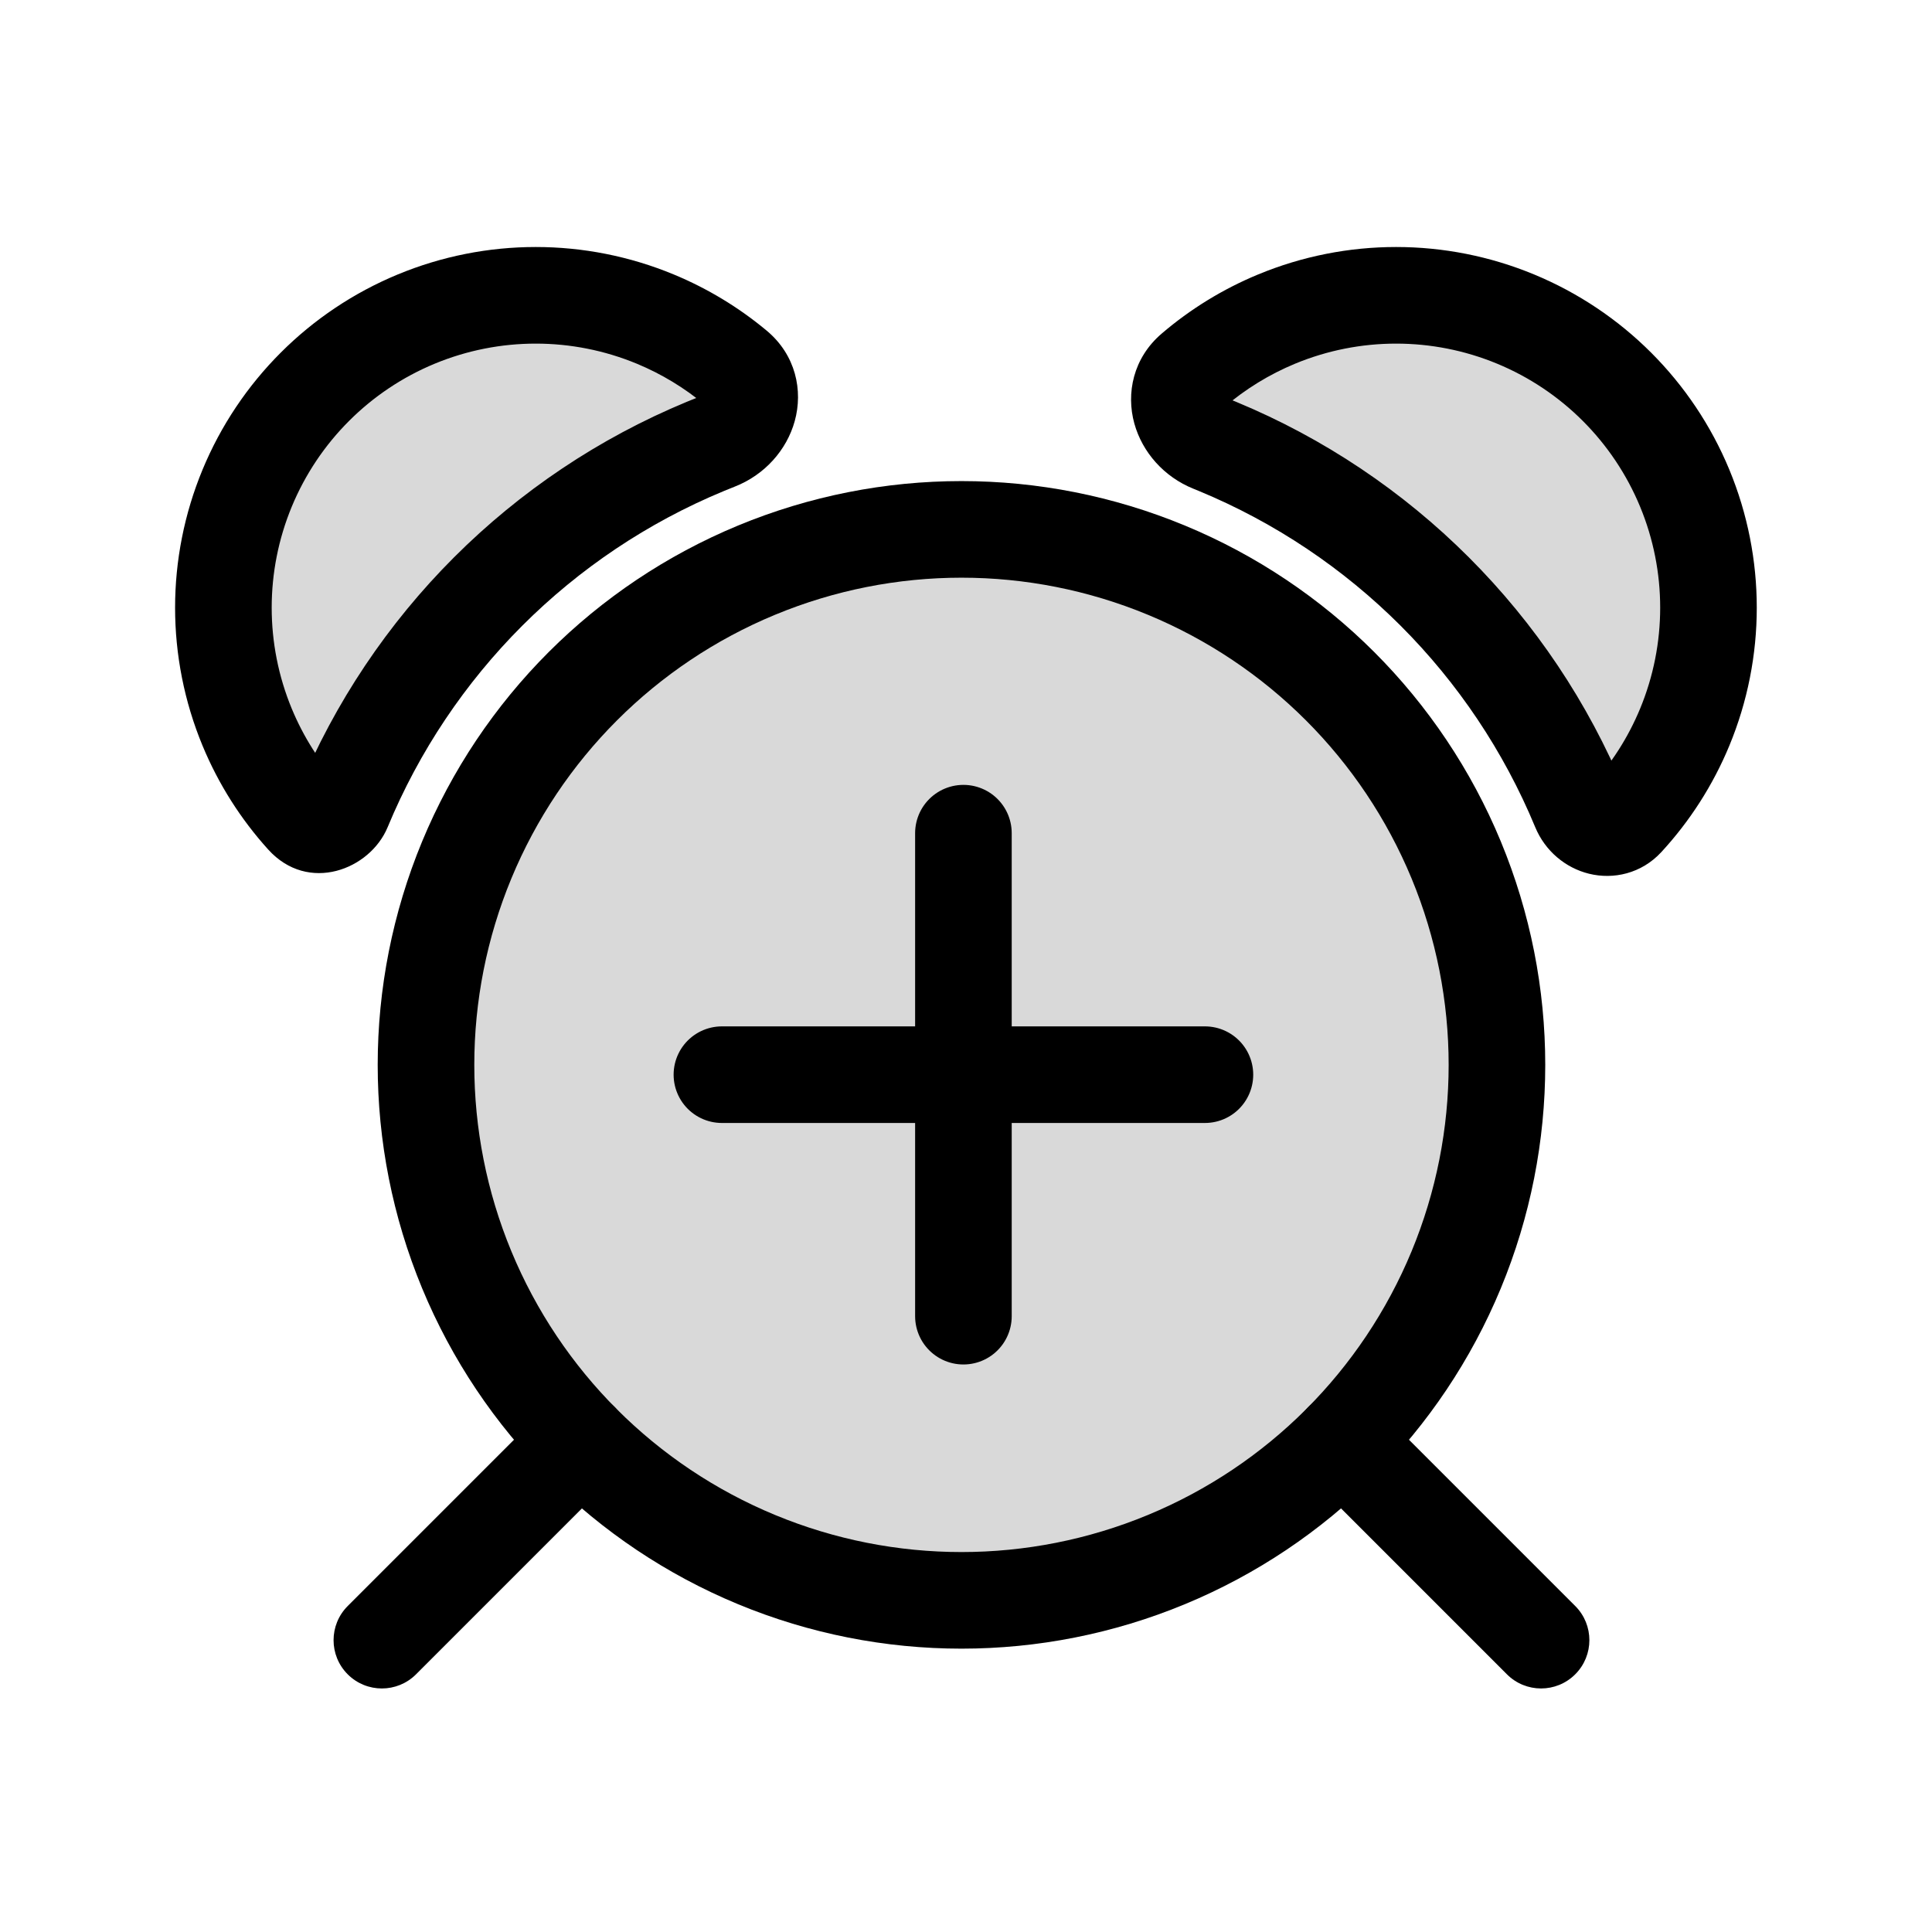 <svg viewBox="0 0 80 80" fill="none">
  <path fill-rule="evenodd" clip-rule="evenodd" d="M62.76 13.213C59.59 11.9 56.029 11.9 52.86 13.213C51.591 13.738 50.426 14.457 49.401 15.334C48.339 16.243 48.869 17.86 50.166 18.383C50.25 18.417 50.334 18.451 50.417 18.486C57.209 21.299 62.604 26.695 65.418 33.486C65.745 34.275 66.745 34.553 67.324 33.925C68.344 32.817 69.172 31.53 69.76 30.112C71.073 26.943 71.073 23.382 69.76 20.213C68.447 17.043 65.929 14.525 62.76 13.213ZM30.463 15.225C31.55 16.131 31.013 17.771 29.695 18.288C29.531 18.352 29.367 18.418 29.204 18.486C22.413 21.299 17.017 26.695 14.204 33.486C13.928 34.153 13.075 34.373 12.59 33.837C11.607 32.749 10.806 31.493 10.235 30.112C8.922 26.943 8.922 23.382 10.235 20.213C11.547 17.044 14.065 14.525 17.235 13.213C20.404 11.9 23.965 11.9 27.134 13.213C28.35 13.716 29.47 14.398 30.463 15.225Z" fill="currentColor" fill-opacity="0.15" />
  <path d="M52.86 13.213L52.095 11.365V11.365L52.86 13.213ZM62.76 13.213L61.994 15.06V15.06L62.76 13.213ZM50.417 18.486L51.183 16.638L50.417 18.486ZM69.76 30.112L67.912 29.347L69.76 30.112ZM69.76 20.213L67.912 20.978L69.76 20.213ZM29.204 18.486L28.439 16.638H28.439L29.204 18.486ZM10.235 30.112L8.387 30.878H8.387L10.235 30.112ZM10.235 20.213L12.082 20.978L10.235 20.213ZM17.235 13.213L16.469 11.365L17.235 13.213ZM27.134 13.213L26.369 15.06V15.06L27.134 13.213ZM30.463 15.225L31.743 13.688L30.463 15.225ZM67.324 33.925L65.853 32.57L67.324 33.925ZM49.401 15.334L48.101 13.815L49.401 15.334ZM50.166 18.383L49.418 20.238L50.166 18.383ZM53.626 15.06C56.305 13.951 59.315 13.951 61.994 15.06L63.525 11.365C59.866 9.849 55.754 9.849 52.095 11.365L53.626 15.06ZM50.702 16.854C51.568 16.113 52.553 15.505 53.626 15.06L52.095 11.365C50.629 11.972 49.284 12.802 48.101 13.815L50.702 16.854ZM49.418 20.238C49.496 20.27 49.574 20.301 49.652 20.334L51.183 16.638C51.093 16.601 51.003 16.564 50.913 16.528L49.418 20.238ZM49.652 20.334C55.953 22.944 60.96 27.95 63.57 34.251L67.265 32.72C64.249 25.439 58.464 19.654 51.183 16.638L49.652 20.334ZM67.912 29.347C67.415 30.545 66.715 31.634 65.853 32.57L68.795 35.28C69.973 34.001 70.93 32.514 71.608 30.878L67.912 29.347ZM67.912 20.978C69.022 23.657 69.022 26.668 67.912 29.347L71.608 30.878C73.123 27.218 73.123 23.107 71.608 19.447L67.912 20.978ZM61.994 15.06C64.674 16.17 66.802 18.299 67.912 20.978L71.608 19.447C70.092 15.788 67.184 12.881 63.525 11.365L61.994 15.06ZM29.97 20.334C30.121 20.271 30.273 20.21 30.425 20.15L28.965 16.426C28.789 16.495 28.614 16.566 28.439 16.638L29.97 20.334ZM16.052 34.251C18.662 27.95 23.668 22.944 29.97 20.334L28.439 16.638C21.158 19.654 15.373 25.439 12.357 32.72L16.052 34.251ZM8.387 30.878C9.047 32.471 9.971 33.923 11.107 35.178L14.074 32.496C13.242 31.576 12.566 30.514 12.082 29.347L8.387 30.878ZM8.387 19.447C6.871 23.107 6.871 27.218 8.387 30.878L12.082 29.347C10.973 26.668 10.973 23.657 12.082 20.978L8.387 19.447ZM16.469 11.365C12.81 12.881 9.903 15.788 8.387 19.447L12.082 20.978C13.192 18.299 15.321 16.17 18 15.06L16.469 11.365ZM27.899 11.365C24.24 9.849 20.128 9.849 16.469 11.365L18 15.06C20.679 13.951 23.689 13.951 26.369 15.06L27.899 11.365ZM31.743 13.688C30.597 12.733 29.303 11.947 27.899 11.365L26.369 15.06C27.397 15.486 28.343 16.062 29.183 16.761L31.743 13.688ZM12.357 32.72C12.471 32.445 12.717 32.236 13.024 32.164C13.359 32.087 13.786 32.178 14.074 32.496L11.107 35.178C12.761 37.008 15.323 36.012 16.052 34.251L12.357 32.72ZM30.425 20.15C31.659 19.666 32.574 18.642 32.908 17.437C33.258 16.175 32.955 14.697 31.743 13.688L29.183 16.761C29.172 16.753 29.149 16.73 29.123 16.691C29.097 16.651 29.076 16.606 29.063 16.558C29.035 16.46 29.047 16.391 29.054 16.367C29.06 16.346 29.062 16.353 29.044 16.374C29.027 16.392 29.002 16.412 28.965 16.426L30.425 20.15ZM63.57 34.251C63.98 35.24 64.824 35.939 65.797 36.179C66.802 36.427 67.966 36.18 68.795 35.28L65.853 32.57C66.103 32.298 66.478 32.227 66.755 32.295C67.002 32.356 67.183 32.521 67.265 32.72L63.57 34.251ZM48.101 13.815C46.917 14.828 46.625 16.289 46.971 17.538C47.303 18.732 48.203 19.749 49.418 20.238L50.913 16.528C50.877 16.513 50.852 16.494 50.836 16.476C50.818 16.456 50.82 16.448 50.826 16.469C50.832 16.492 50.844 16.558 50.818 16.653C50.789 16.758 50.732 16.828 50.702 16.854L48.101 13.815Z" fill="currentColor" />
  <path d="M62.398 69.329C63.179 70.111 64.446 70.111 65.227 69.329C66.008 68.548 66.008 67.282 65.227 66.501L62.398 69.329ZM56.995 58.269C56.214 57.488 54.947 57.488 54.166 58.269C53.385 59.05 53.385 60.316 54.166 61.097L56.995 58.269ZM14.398 66.502C13.617 67.283 13.617 68.549 14.398 69.33C15.179 70.111 16.446 70.111 17.227 69.33L14.398 66.502ZM25.459 61.097C26.24 60.316 26.24 59.05 25.459 58.269C24.678 57.488 23.412 57.488 22.631 58.269L25.459 61.097ZM65.227 66.501L56.995 58.269L54.166 61.097L62.398 69.329L65.227 66.501ZM17.227 69.33L25.459 61.097L22.631 58.269L14.398 66.502L17.227 69.33Z" fill="currentColor" />
  <path d="M31.327 23.609C36.76 21.358 42.865 21.358 48.298 23.609C53.731 25.859 58.047 30.176 60.298 35.609C62.548 41.042 62.548 47.147 60.298 52.58C58.047 58.013 53.731 62.329 48.298 64.579C42.865 66.83 36.76 66.83 31.327 64.579C25.894 62.329 21.578 58.013 19.327 52.58C17.077 47.147 17.077 41.042 19.327 35.609C21.578 30.176 25.894 25.859 31.327 23.609Z" fill="currentColor" fill-opacity="0.15" stroke="currentColor" stroke-width="4" stroke-linecap="round" stroke-linejoin="round" />
  <path d="M29.893 44.5L38.983 44.5L40.802 44.5L49.893 44.5" stroke="currentColor" stroke-width="4" stroke-linecap="round" stroke-linejoin="round" />
  <path d="M39.893 34.5L39.893 43.591L39.893 45.409L39.893 54.5" stroke="currentColor" stroke-width="4" stroke-linecap="round" stroke-linejoin="round" />
</svg>